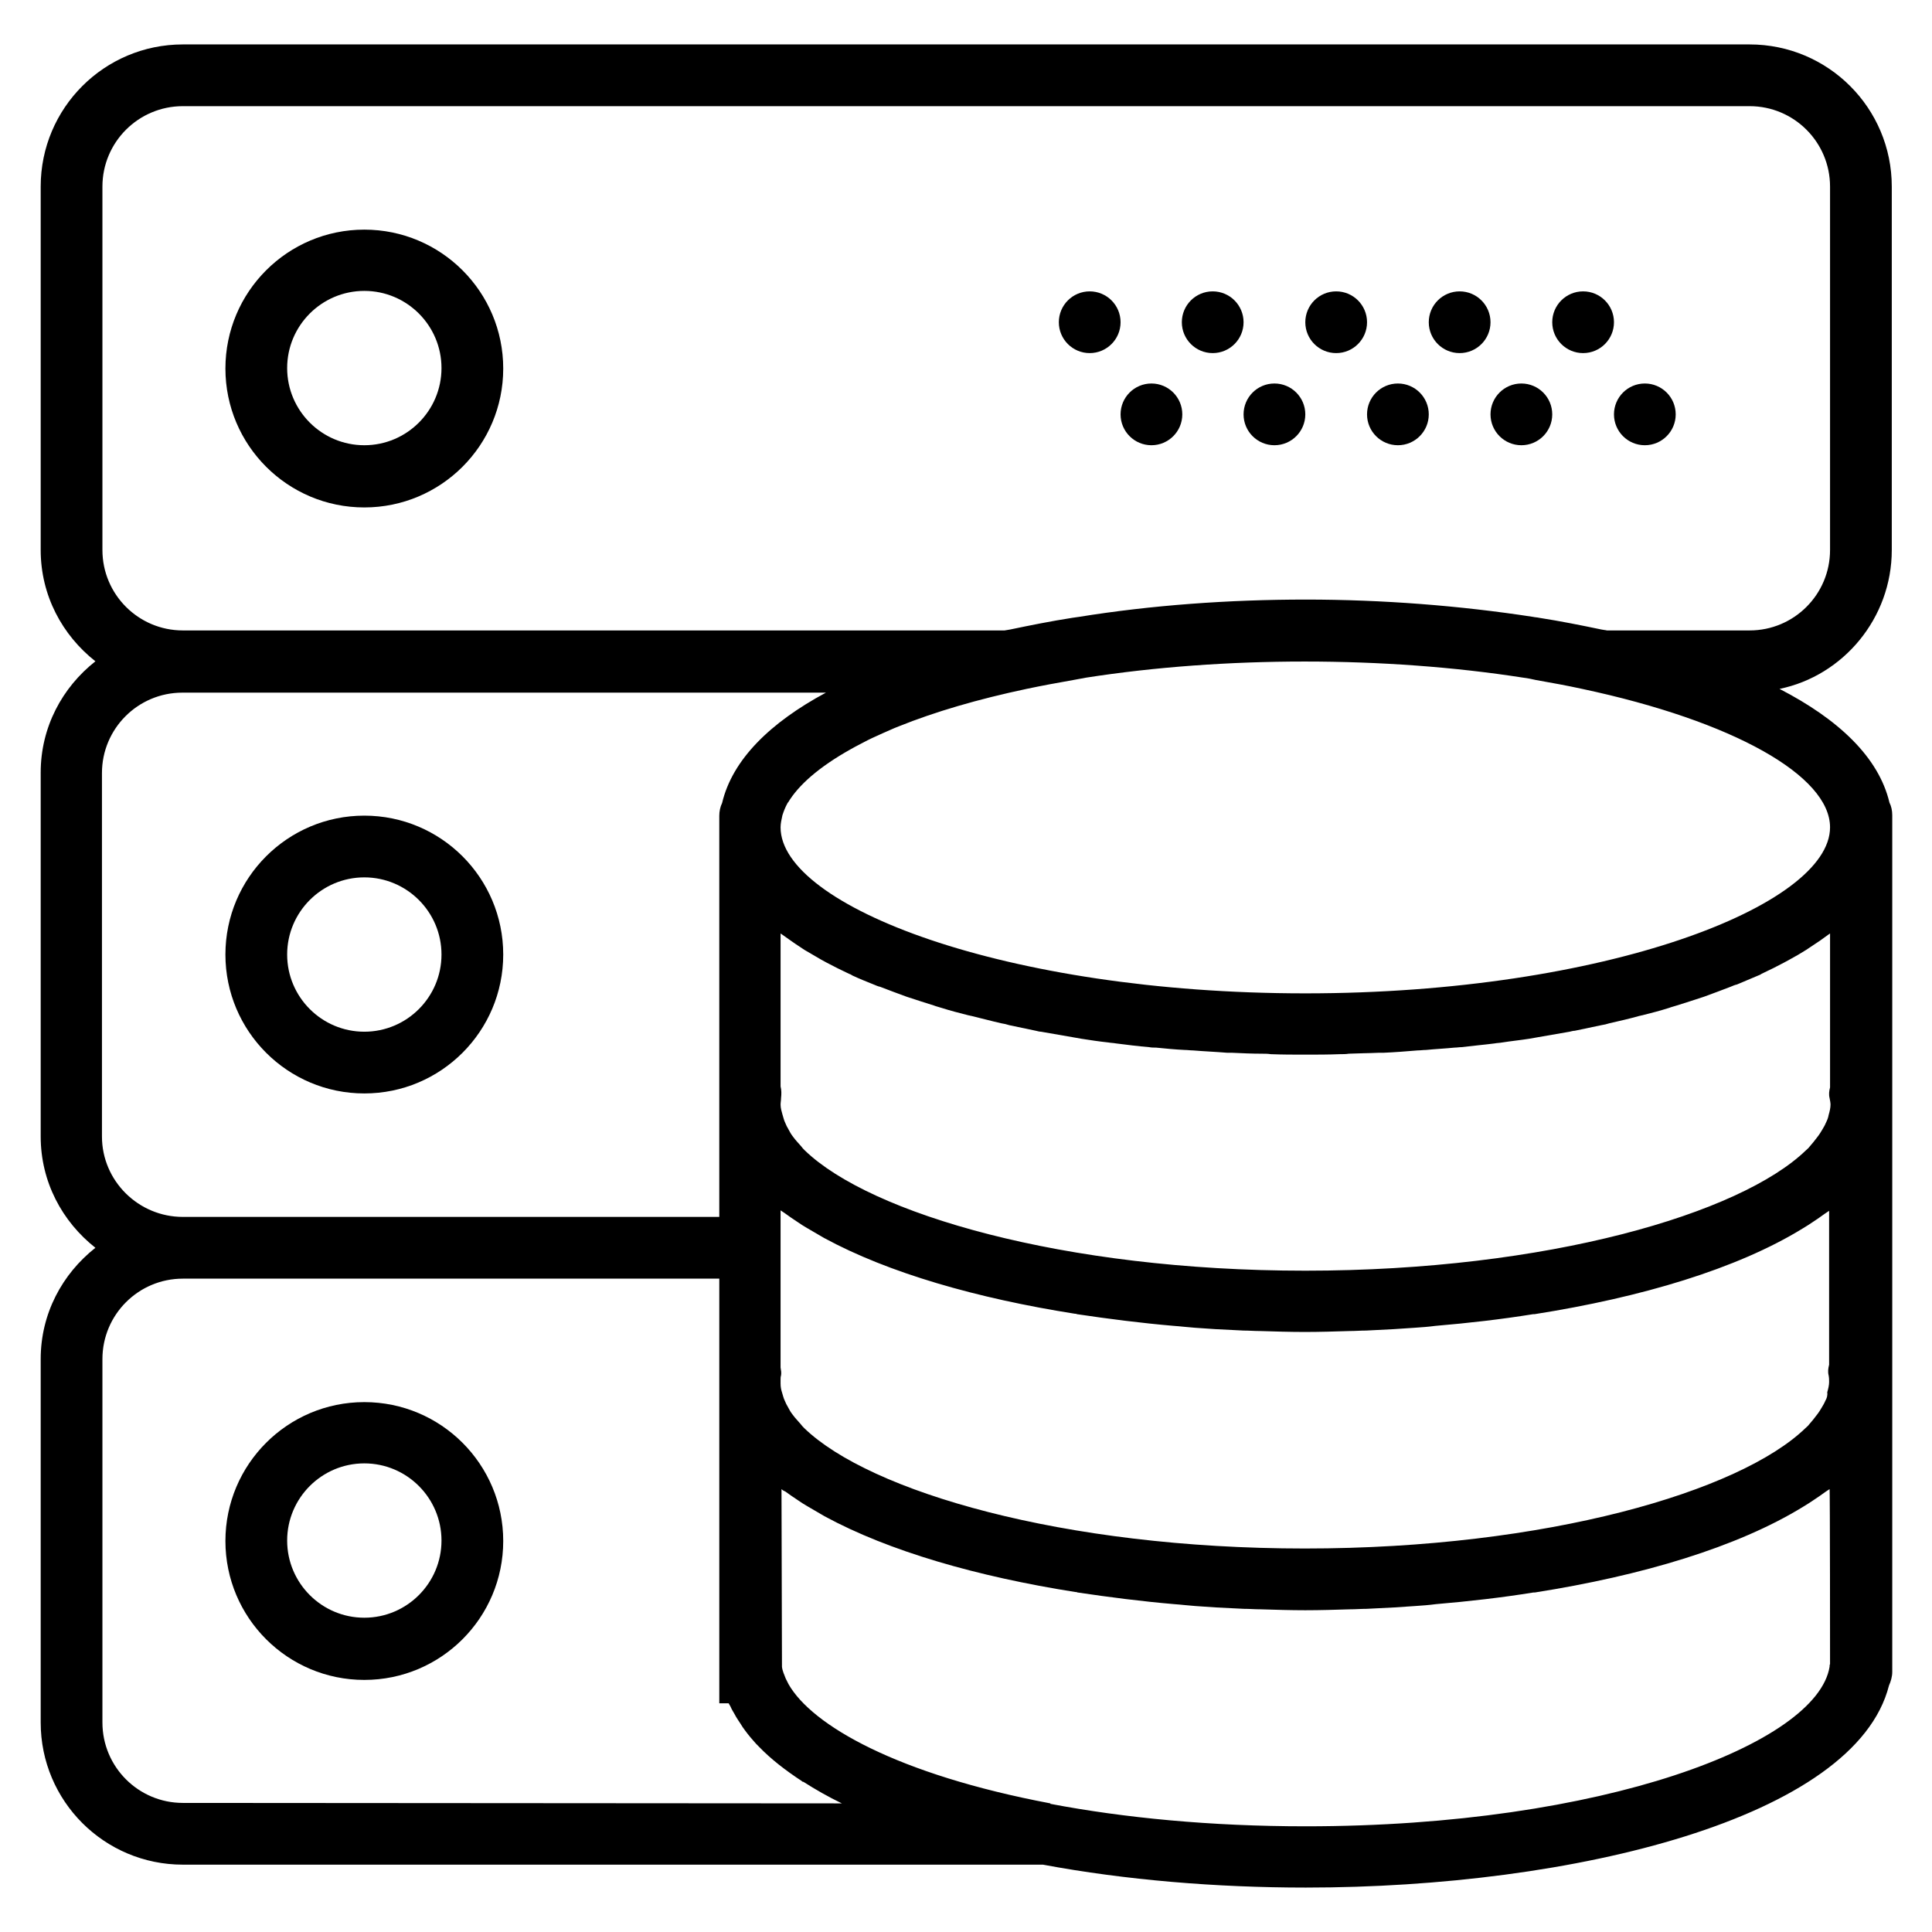 <?xml version="1.0" encoding="utf-8"?>
<!-- Generator: Adobe Illustrator 22.1.0, SVG Export Plug-In . SVG Version: 6.00 Build 0)  -->
<svg version="1.1" id="Layer_1" xmlns="http://www.w3.org/2000/svg" xmlns:xlink="http://www.w3.org/1999/xlink" x="0px" y="0px"
	 viewBox="0 0 413.1 413.1" style="enable-background:new 0 0 413.1 413.1;" xml:space="preserve">
<g>
	<path d="M77.9,49.1c-16.4,0-29.7,13.3-29.7,29.7s13.3,29.7,29.7,29.7s29.7-13.3,29.7-29.7S94.3,49.1,77.9,49.1z M77.9,95.2
		c-9.1,0-16.5-7.4-16.5-16.5s7.4-16.5,16.5-16.5s16.5,7.4,16.5,16.5S87,95.2,77.9,95.2z"/>
	<circle cx="338.5" cy="68.9" r="6.6"/>
	<circle cx="312.1" cy="68.9" r="6.6"/>
	<circle cx="351.7" cy="88.6" r="6.6"/>
	<circle cx="325.3" cy="88.6" r="6.6"/>
	<circle cx="285.7" cy="68.9" r="6.6"/>
	<circle cx="298.9" cy="88.6" r="6.6"/>
	<circle cx="259.3" cy="68.9" r="6.6"/>
	<circle cx="272.5" cy="88.6" r="6.6"/>
	<circle cx="233" cy="68.9" r="6.6"/>
	<circle cx="246.2" cy="88.6" r="6.6"/>
	<path d="M77.9,174.4c-16.4,0-29.7,13.3-29.7,29.7s13.3,29.7,29.7,29.7s29.7-13.3,29.7-29.7S94.3,174.4,77.9,174.4z M77.9,220.6
		c-9.1,0-16.5-7.4-16.5-16.5c0-9.1,7.4-16.5,16.5-16.5s16.5,7.4,16.5,16.5C94.4,213.2,87,220.6,77.9,220.6z"/>
	<path d="M77.9,299.8c-16.4,0-29.7,13.3-29.7,29.7c0,16.4,13.3,29.7,29.7,29.7s29.7-13.3,29.7-29.7
		C107.6,313.1,94.3,299.8,77.9,299.8z M77.9,345.9c-9.1,0-16.5-7.4-16.5-16.5c0-9.1,7.4-16.5,16.5-16.5s16.5,7.4,16.5,16.5
		C94.4,338.5,87,345.9,77.9,345.9z"/>
	<path d="M404.5,117.6V39.9c0-16.8-13.6-30.4-30.4-30.4h-335C22.3,9.5,8.7,23.1,8.7,39.9v77.7c0,9.7,4.6,18.2,11.7,23.8
		c-7.1,5.6-11.7,14.1-11.7,23.8V243c0,9.7,4.6,18.2,11.7,23.8c-7.1,5.6-11.7,14.1-11.7,23.8v77.7c0,16.8,13.6,30.4,30.4,30.4h183.9
		c17.7,3.3,37.1,4.9,56.2,4.9c57.2,0,117.5-14.8,124.7-43.2c0.4-0.9,0.7-1.9,0.7-2.9v-59.4v-2.5v-2.5v-54.4v-2.5v-2.5v-56.9v-2.5
		c0-1-0.2-1.9-0.6-2.7c-2.3-9.7-10.9-17.8-23.5-24.3C394.1,144.5,404.5,132.2,404.5,117.6z M21.8,243v-77.7
		c0-9.5,7.7-17.2,17.2-17.2h137.6c-11.9,6.4-20,14.3-22.2,23.6c-0.4,0.8-0.6,1.8-0.6,2.7v2.5v56.9v2.5v2.5v21.4H39.1
		C29.6,260.2,21.8,252.5,21.8,243z M171.1,202.5c0.3,0.2,0.6,0.4,0.9,0.6c1.2,0.7,2.4,1.4,3.6,2.1c0.4,0.2,0.7,0.4,1.1,0.6
		c1.5,0.8,3.1,1.6,4.8,2.4c0.3,0.1,0.5,0.2,0.8,0.4c1.5,0.7,3,1.3,4.5,1.9c0.5,0.2,0.9,0.4,1.4,0.5c1.8,0.7,3.7,1.4,5.6,2.1
		c0.1,0,0.2,0.1,0.3,0.1c1.8,0.6,3.7,1.2,5.6,1.8c0.5,0.2,1,0.3,1.6,0.5c1.9,0.6,3.8,1.1,5.8,1.6c0.2,0,0.3,0.1,0.5,0.1
		c2.1,0.5,4.3,1.1,6.5,1.6c0.6,0.1,1.1,0.2,1.7,0.4c1.9,0.4,3.8,0.8,5.7,1.2c0.4,0.1,0.8,0.2,1.1,0.2c2.3,0.4,4.6,0.8,6.9,1.2
		c0.5,0.1,1.1,0.2,1.7,0.3c1.9,0.3,3.9,0.6,5.8,0.8c0.5,0.1,1.1,0.1,1.6,0.2c2.4,0.3,4.7,0.6,7.1,0.8c0.5,0.1,1,0.1,1.5,0.1
		c2,0.2,4,0.4,6.1,0.5c0.6,0,1.2,0.1,1.8,0.1c2.4,0.2,4.9,0.3,7.3,0.5c0.3,0,0.7,0,1,0c2.1,0.1,4.3,0.2,6.4,0.2c0.6,0,1.3,0,1.9,0.1
		c2.5,0.1,4.9,0.1,7.4,0.1c2.5,0,4.9,0,7.4-0.1c0.6,0,1.3,0,1.9-0.1c2.2-0.1,4.3-0.1,6.4-0.2c0.3,0,0.7,0,1,0
		c2.4-0.1,4.9-0.3,7.3-0.5c0.6,0,1.2-0.1,1.8-0.1c2-0.2,4.1-0.3,6.1-0.5c0.5,0,1-0.1,1.5-0.1c2.4-0.3,4.8-0.5,7.1-0.8
		c0.5-0.1,1.1-0.1,1.6-0.2c1.9-0.3,3.9-0.5,5.8-0.8c0.6-0.1,1.1-0.2,1.7-0.3c2.3-0.4,4.6-0.8,6.9-1.2c0.4-0.1,0.8-0.2,1.1-0.2
		c1.9-0.4,3.8-0.8,5.7-1.2c0.6-0.1,1.1-0.2,1.7-0.4c2.2-0.5,4.4-1,6.5-1.6c0.2,0,0.3-0.1,0.5-0.1c2-0.5,3.9-1,5.8-1.6
		c0.5-0.2,1-0.3,1.6-0.5c1.9-0.6,3.8-1.2,5.6-1.8c0.1,0,0.2-0.1,0.3-0.1c1.9-0.7,3.8-1.4,5.6-2.1c0.5-0.2,0.9-0.4,1.4-0.5
		c1.5-0.6,3-1.3,4.5-1.9c0.3-0.1,0.5-0.2,0.8-0.4c1.7-0.8,3.3-1.6,4.8-2.4c0.4-0.2,0.7-0.4,1.1-0.6c1.3-0.7,2.5-1.4,3.6-2.1
		c0.3-0.2,0.6-0.4,0.9-0.6c1.4-0.9,2.7-1.8,3.9-2.7c0.1-0.1,0.2-0.1,0.3-0.2v32.9c-0.2,0.8-0.3,1.5-0.1,2.3c0.1,0.5,0.2,1,0.2,1.4
		c0,0.7-0.2,1.5-0.4,2.2c-0.1,0.6-0.3,1.1-0.6,1.7c-0.2,0.5-0.5,1-0.8,1.5c-0.3,0.5-0.6,1-1,1.5c-0.5,0.7-1.1,1.4-1.7,2.1
		c-0.2,0.3-0.5,0.5-0.8,0.8c-14,13.5-55.2,25.7-107,25.7c-51.8,0-93-12.2-107-25.7c-0.3-0.3-0.6-0.6-0.8-0.9c-0.6-0.7-1.2-1.3-1.7-2
		c-0.4-0.5-0.7-1-1-1.6c-0.3-0.5-0.5-0.9-0.7-1.4c-0.3-0.6-0.4-1.2-0.6-1.8c-0.2-0.7-0.4-1.4-0.4-2.1c0-0.5,0.1-0.9,0.1-1.4
		c0.1-0.9,0.1-1.7-0.1-2.5v-32.7c0.1,0.1,0.2,0.1,0.3,0.2C168.5,200.7,169.7,201.6,171.1,202.5z M390.3,299.5
		c-0.2,0.5-0.5,1-0.8,1.5c-0.3,0.5-0.6,1-1,1.5c-0.5,0.7-1.1,1.4-1.7,2.1c-0.2,0.3-0.5,0.5-0.8,0.8c-14,13.5-55.2,25.7-107,25.7
		c-51.8,0-93-12.2-107-25.7c-0.3-0.3-0.6-0.6-0.8-0.9c-0.6-0.7-1.2-1.3-1.7-2c-0.4-0.5-0.7-1-1-1.6c-0.3-0.5-0.5-0.9-0.7-1.4
		c-0.3-0.6-0.4-1.2-0.6-1.8c-0.2-0.6-0.3-1.2-0.3-1.9v-0.8c0-0.3,0-0.6,0.1-0.9c0.1-0.6,0-1.1-0.1-1.7l0-32.4v-1.2
		c0.3,0.2,0.6,0.4,0.9,0.6c0.8,0.6,1.7,1.2,2.6,1.8c0.7,0.5,1.5,1,2.2,1.4c1.2,0.7,2.4,1.4,3.6,2.1c0,0,0,0,0,0
		c13.8,7.5,32.7,12.9,53.6,16.2c0.2,0,0.3,0,0.5,0.1c6.7,1,13.7,1.9,20.7,2.5c1.5,0.1,3,0.3,4.5,0.4c1.5,0.1,2.9,0.2,4.4,0.3
		c2,0.1,4,0.2,6,0.3c1.2,0,2.3,0.1,3.5,0.1c3.2,0.1,6.4,0.2,9.6,0.2c3.2,0,6.4-0.1,9.6-0.2c1.2,0,2.3-0.1,3.5-0.1
		c2-0.1,4-0.2,5.9-0.3c1.5-0.1,3-0.2,4.5-0.3c1.5-0.1,2.9-0.2,4.4-0.4c7.1-0.6,14.1-1.4,20.9-2.5c0.1,0,0.2,0,0.3,0
		c22.9-3.6,43.3-9.7,57.3-18.3c0.8-0.5,1.5-0.9,2.2-1.4c0.9-0.6,1.8-1.2,2.6-1.8c0.3-0.2,0.6-0.4,0.9-0.6v32.9
		c-0.2,0.8-0.3,1.5-0.1,2.3c0.1,0.5,0.1,1,0.1,1.4c0,0.7-0.2,1.5-0.4,2.2C390.8,298.4,390.6,299,390.3,299.5z M39.1,385.5
		c-9.5,0-17.2-7.7-17.2-17.2v-77.7c0-9.5,7.7-17.2,17.2-17.2h114.7v19.8v2.5v2.5v59.4v6.6h2c0.1,0.2,0.3,0.5,0.4,0.7
		c0.2,0.5,0.5,1,0.8,1.5c0.5,1,1.2,1.9,1.8,2.9c0.7,1,1.4,1.9,2.2,2.8c0.4,0.5,0.8,0.9,1.3,1.4c2.5,2.6,5.6,5,9.1,7.3
		c0.1,0.1,0.2,0.2,0.4,0.2c2.5,1.6,5.3,3.2,8.2,4.6L39.1,385.5L39.1,385.5z M391.3,355.8c-0.1,0.2-0.1,0.4-0.1,0.6
		c-2.7,16.4-48.4,34.1-112,34.1c-20.3,0-38.8-1.8-54.6-4.8l0-0.1c-32.8-6.2-51-16.7-56-25.5c0,0,0,0,0,0c-0.2-0.4-0.4-0.8-0.6-1.2
		c-0.3-0.8-0.7-1.6-0.8-2.5l-0.1-38c0.2,0.2,0.5,0.4,0.8,0.5c0.8,0.6,1.7,1.2,2.6,1.8c0.7,0.5,1.5,1,2.2,1.4
		c1.2,0.7,2.4,1.4,3.6,2.1c0,0,0,0,0,0c13.8,7.5,32.7,12.9,53.6,16.2c0.2,0,0.3,0,0.5,0.1c6.7,1,13.7,1.9,20.7,2.5
		c1.5,0.1,3,0.3,4.5,0.4c1.5,0.1,2.9,0.2,4.4,0.3c2,0.1,4,0.2,6,0.3c1.2,0,2.3,0.1,3.5,0.1c3.2,0.1,6.4,0.2,9.6,0.2
		c3.2,0,6.4-0.1,9.6-0.2c1.2,0,2.3-0.1,3.5-0.1c2-0.1,4-0.2,5.9-0.3c1.5-0.1,3-0.2,4.5-0.3c1.5-0.1,2.9-0.2,4.4-0.4
		c7.1-0.6,14.1-1.4,20.9-2.5c0.1,0,0.2,0,0.3,0c22.9-3.6,43.3-9.7,57.3-18.3c0.8-0.5,1.5-0.9,2.2-1.4c0.9-0.6,1.8-1.2,2.6-1.8
		c0.3-0.2,0.6-0.4,0.9-0.6C391.3,318.3,391.3,355.8,391.3,355.8z M391.3,176.9c0,16.7-48,35.5-112.2,35.5
		c-64.2,0-112.2-18.7-112.2-35.5c0-0.8,0.2-1.7,0.4-2.6c0.3-0.9,0.6-1.7,1.1-2.6c0,0,0-0.1,0.1-0.1c2.2-3.7,6.6-7.6,13.4-11.4
		c0.3-0.2,0.6-0.3,0.9-0.5c1.2-0.6,2.4-1.3,3.7-1.9c1.5-0.7,3.1-1.4,4.7-2.1c0.3-0.1,0.7-0.3,1-0.4c7.7-3.1,16.9-5.8,27.3-8
		c3.3-0.7,6.6-1.3,10-1.9c0.9-0.2,1.8-0.3,2.7-0.5c29.5-4.6,64-4.6,93.5,0c0.9,0.1,1.8,0.3,2.7,0.5c3.4,0.6,6.7,1.2,9.9,1.9
		C370.7,154.2,391.3,165.9,391.3,176.9z M391.3,117.6c0,9.5-7.7,17.2-17.2,17.2h-30.5c-0.4-0.1-0.8-0.1-1.2-0.2
		c-4.3-0.9-8.8-1.8-13.3-2.5c-0.4-0.1-0.9-0.1-1.3-0.2c-15.6-2.4-32.2-3.7-48.6-3.7c-16.4,0-33,1.2-48.5,3.7
		c-0.5,0.1-0.9,0.1-1.4,0.2c-4.5,0.7-9,1.6-13.3,2.5c-0.4,0.1-0.8,0.1-1.2,0.2H39.1c-9.5,0-17.2-7.7-17.2-17.2V39.9
		c0-9.5,7.7-17.2,17.2-17.2h335c9.5,0,17.2,7.7,17.2,17.2V117.6z"/>
</g>
</svg>
